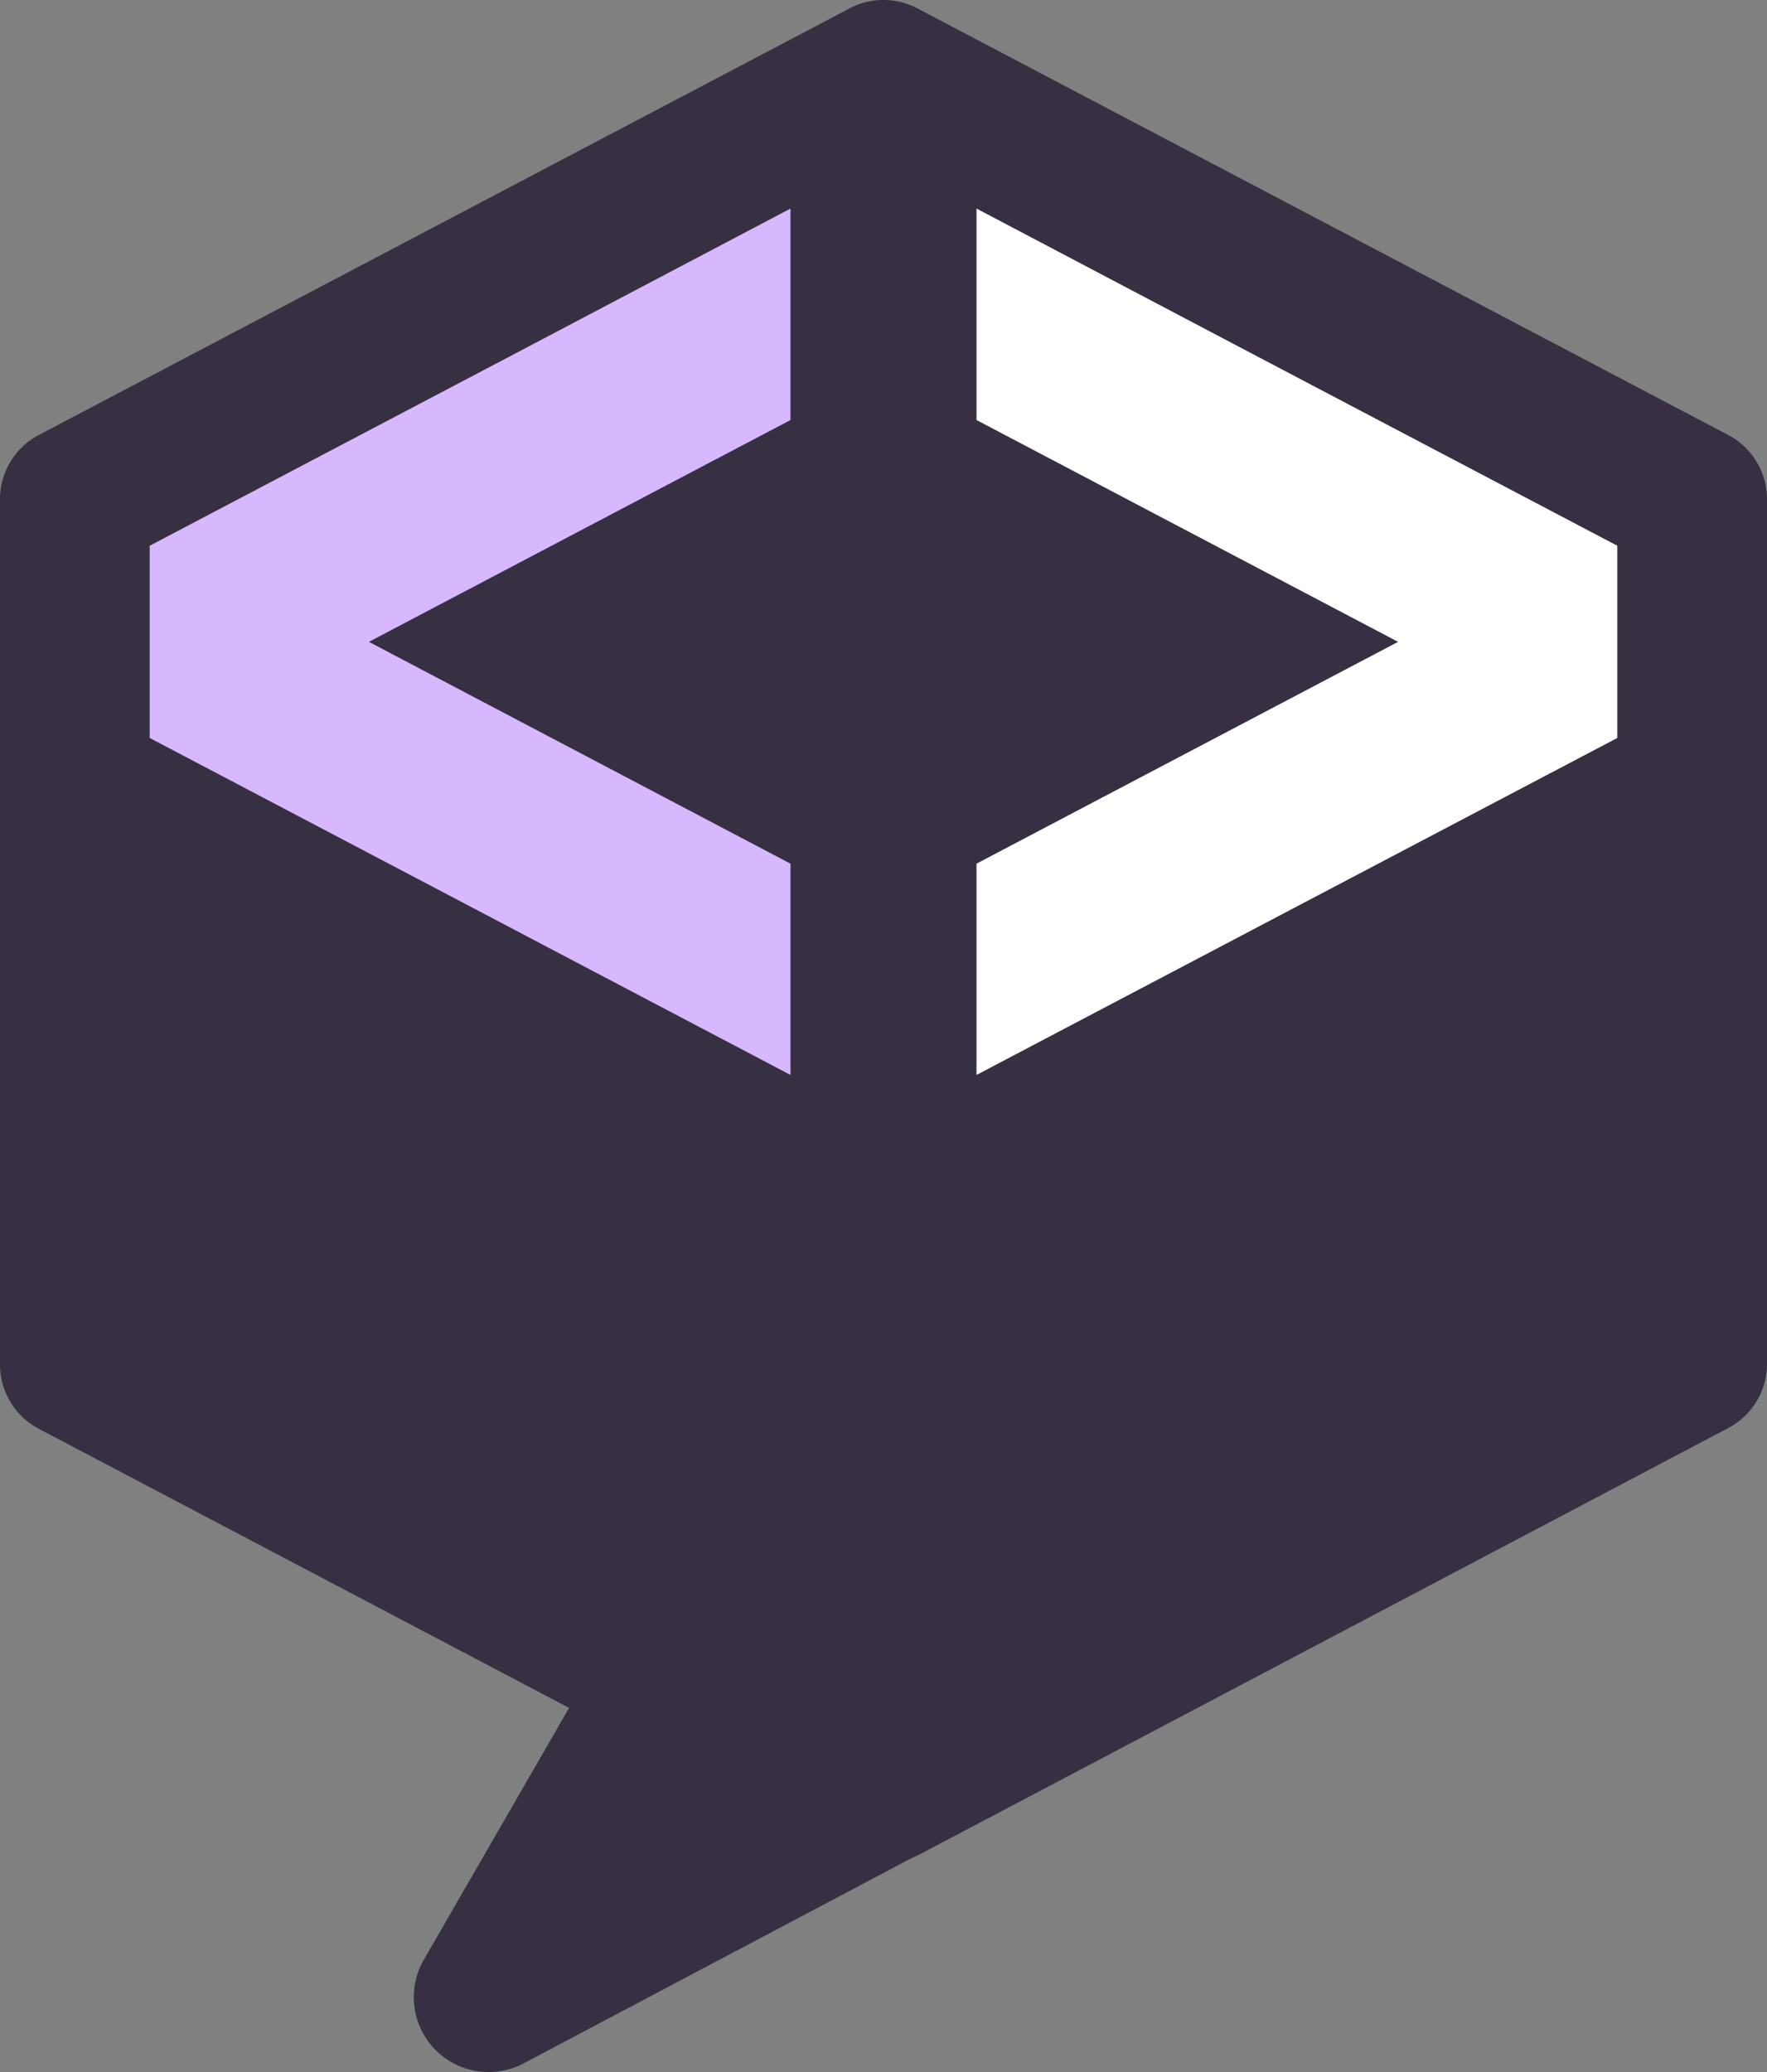 <svg xmlns="http://www.w3.org/2000/svg" viewBox="0 0 97.28 114.07"><rect x="0" y="0" width="97.28" height="114.07" fill="#808080" stroke="none"/><defs><style>.cls-1{fill:#372f42;}.cls-1,.cls-2,.cls-3{fill-rule:evenodd;}.cls-2{fill:#fff;}.cls-3{fill:#d7b8ff;}</style></defs><g id="Layer_2" data-name="Layer 2"><g id="OBJECTS"><path class="cls-1" d="M50.18,102.28l-21.36,11.3a4.12,4.12,0,0,1-5.49-5.7l8-13.87L2.2,78.68A4,4,0,0,1,0,75V27.56a4,4,0,0,1,2.2-3.65L46.72.49a4,4,0,0,1,3.84,0L95.08,23.91a4,4,0,0,1,2.2,3.65V75a4,4,0,0,1-2.2,3.64L50.56,102.11l-.38.17Zm7.7-84v2.32l21,11.05a4.13,4.13,0,0,1,0,7.3L57.88,50v2.32l27-14.22v-5.6l-27-14.22Zm-18.48,34V50L18.39,39a4.13,4.13,0,0,1,0-7.3l21-11V18.31l-27,14.22v5.6Z"/><polygon class="cls-2" points="89.04 30.04 68.84 19.42 53.76 11.48 53.76 23.12 76.97 35.33 53.76 47.54 53.76 59.17 68.84 51.24 89.04 40.62 89.04 30.04"/><polygon class="cls-3" points="43.52 23.12 43.52 11.48 28.44 19.42 8.24 30.04 8.24 40.62 28.44 51.24 43.52 59.17 43.52 47.54 20.31 35.33 43.52 23.12"/></g></g></svg>